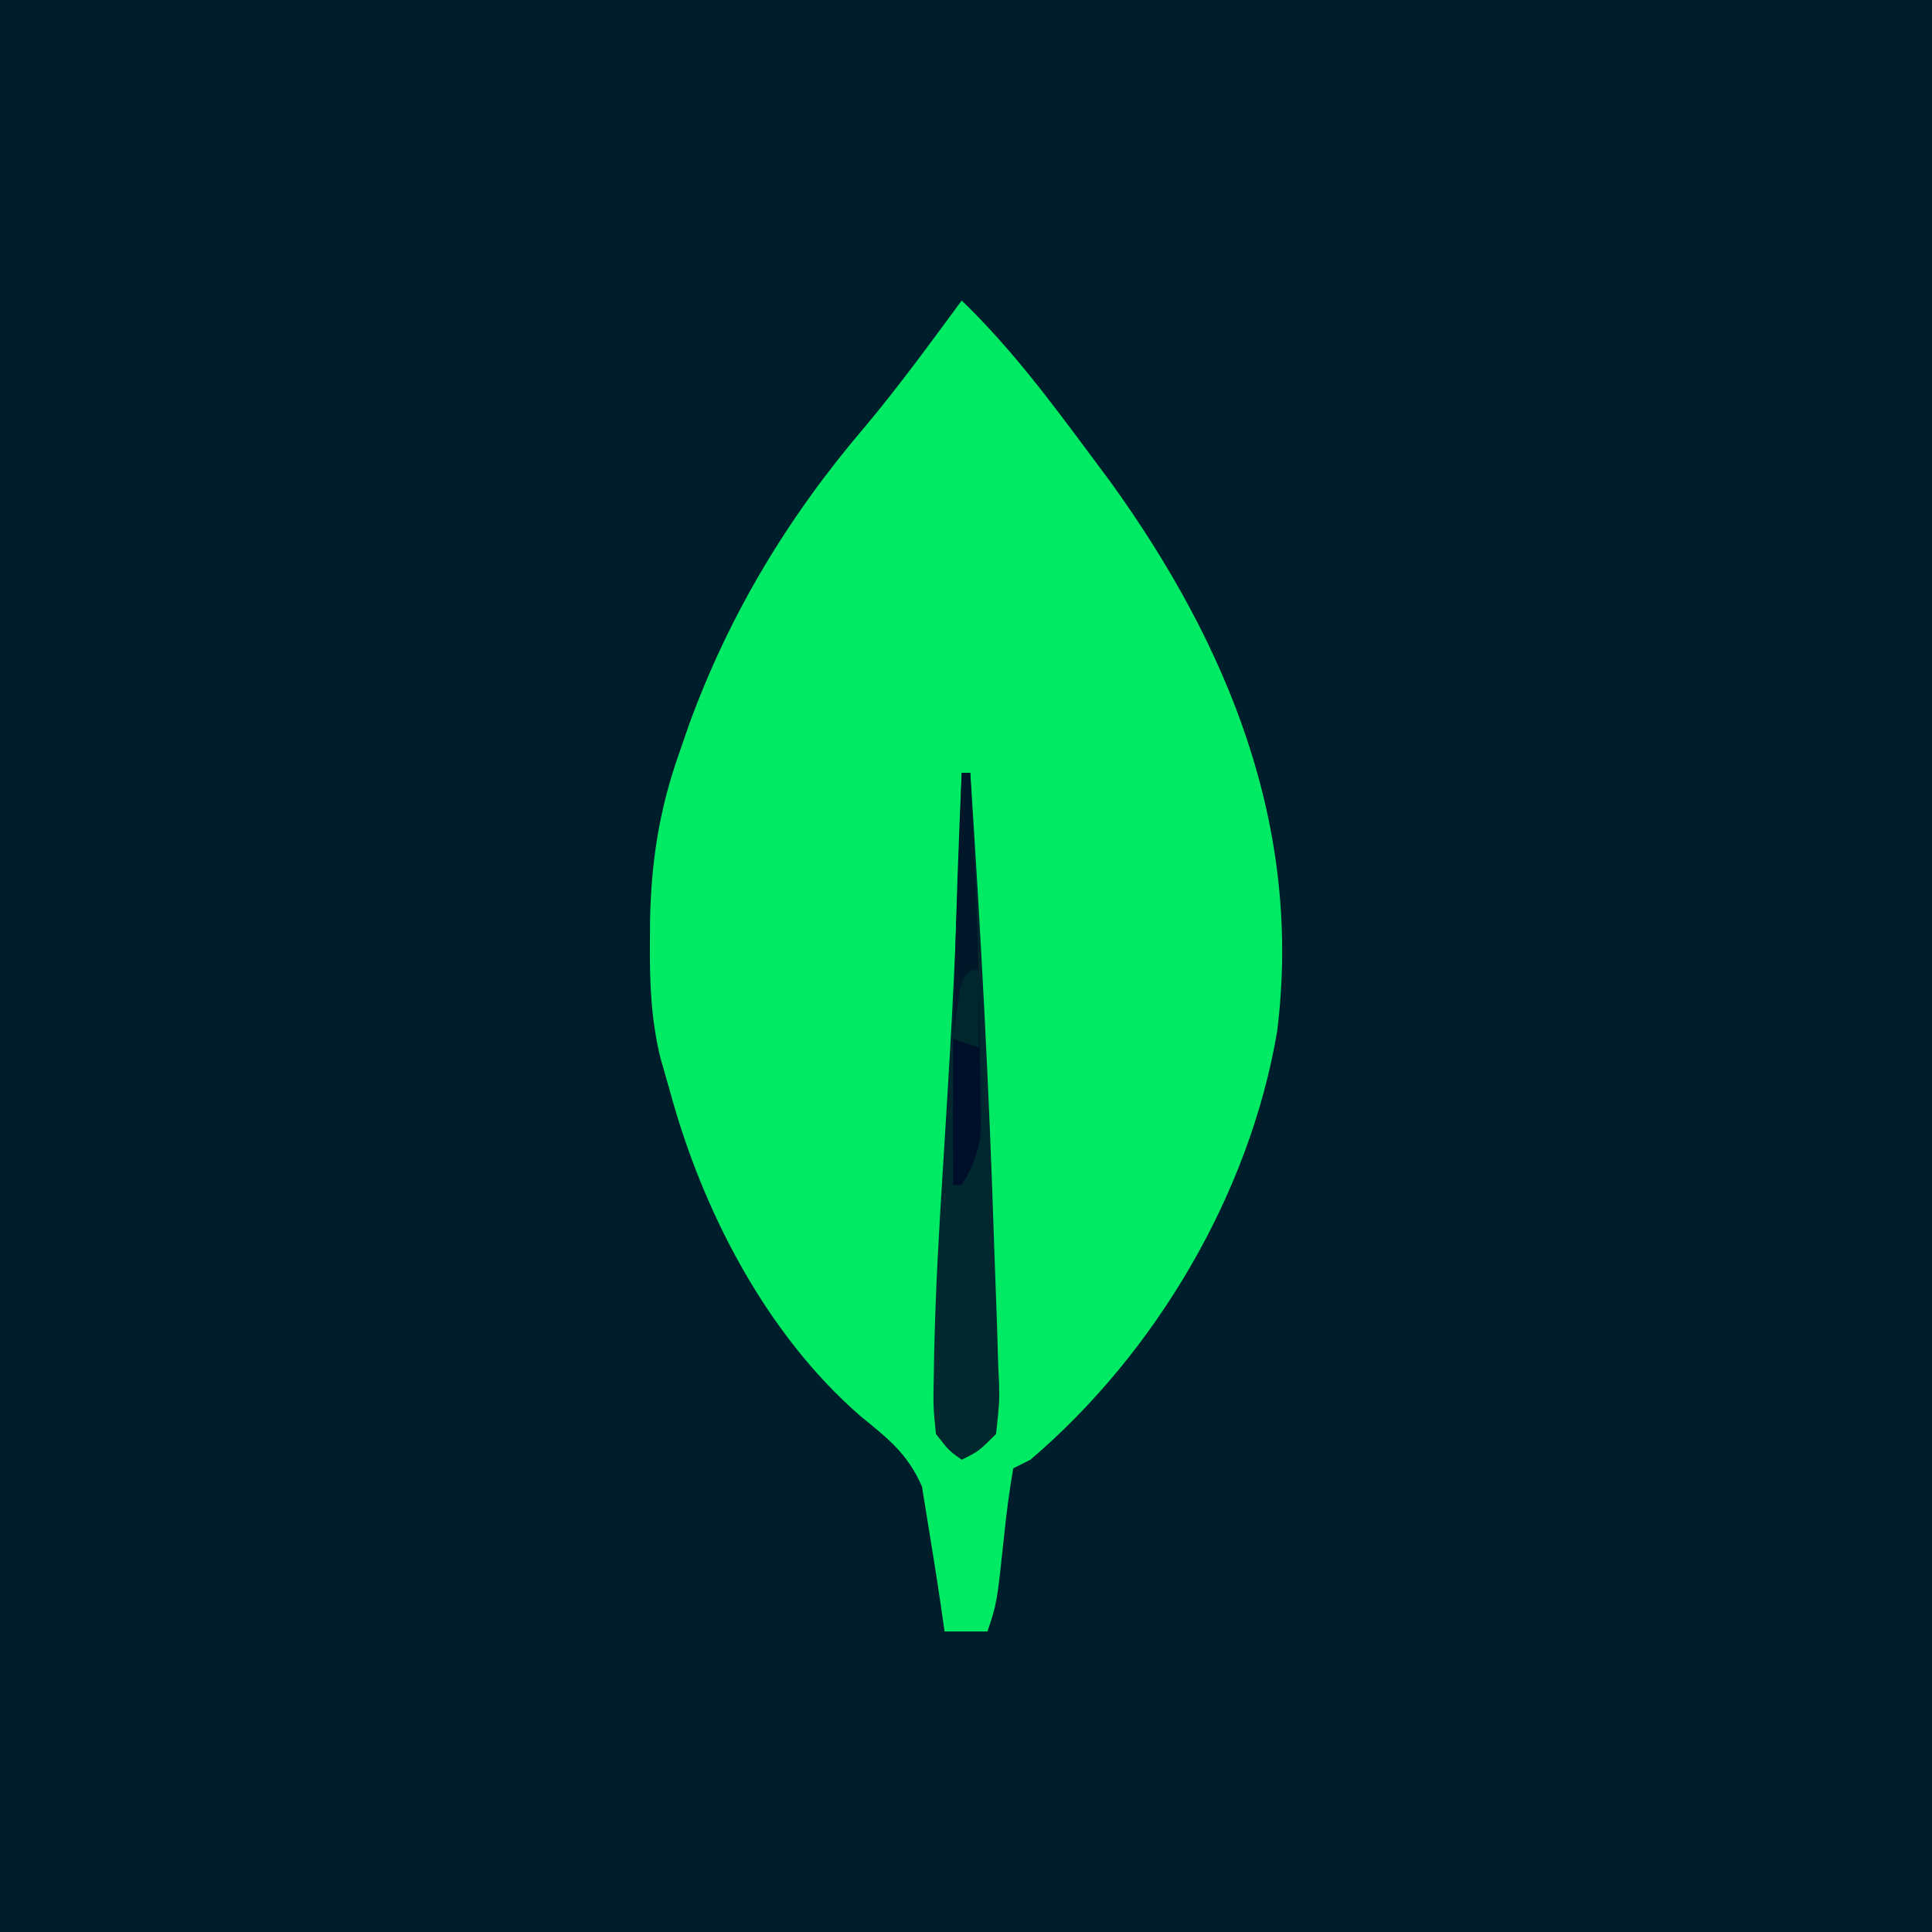 <?xml version="1.0" encoding="UTF-8"?>
<svg version="1.1" xmlns="http://www.w3.org/2000/svg" width="225" height="225">
<path d="M0 0 C74.25 0 148.5 0 225 0 C225 74.25 225 148.5 225 225 C150.75 225 76.5 225 0 225 C0 150.75 0 76.5 0 0 Z " fill="#001D2B" transform="translate(0,0)"/>
<path d="M0 0 C5.679 5.477 10.309 11.679 15 18 C16.172 19.572 16.172 19.572 17.367 21.176 C31.068 40.21 39.716 61.33 36.732 85.139 C33.518 104.068 22.6 122.557 8 135 C7.34 135.33 6.68 135.66 6 136 C5.548 138.643 5.204 141.213 4.938 143.875 C4.108 151.676 4.108 151.676 3 155 C1.35 155 -0.3 155 -2 155 C-2.121 154.143 -2.242 153.286 -2.367 152.402 C-2.876 148.928 -3.431 145.465 -4 142 C-4.206 140.721 -4.412 139.442 -4.625 138.125 C-6.33 134.249 -8.553 132.562 -11.789 129.922 C-22.825 120.329 -30.229 105.928 -34 92 C-34.357 90.755 -34.714 89.51 -35.082 88.227 C-36.189 83.722 -36.345 79.373 -36.312 74.75 C-36.307 73.914 -36.301 73.077 -36.295 72.216 C-36.163 65.448 -35.248 59.411 -33 53 C-32.598 51.833 -32.196 50.667 -31.781 49.465 C-27.083 36.546 -20.205 25.165 -11.285 14.719 C-7.303 9.981 -3.675 4.978 0 0 Z " fill="#00EA63" transform="translate(112,35)"/>
<path d="M0 0 C0.33 0 0.66 0 1 0 C2.211 18.379 3.206 36.77 3.783 55.18 C3.844 57.06 3.913 58.939 3.988 60.817 C4.093 63.461 4.171 66.105 4.242 68.75 C4.278 69.542 4.315 70.334 4.352 71.151 C4.394 73.359 4.394 73.359 4 77 C1.985 79.016 1.985 79.016 0 80 C-1.485 78.946 -1.485 78.946 -3 77 C-3.326 73.8 -3.326 73.8 -3.246 69.867 C-3.234 69.16 -3.222 68.452 -3.21 67.723 C-3.06 60.579 -2.658 53.445 -2.202 46.315 C-1.961 42.53 -1.736 38.743 -1.512 34.957 C-1.467 34.202 -1.422 33.448 -1.376 32.67 C-0.74 21.788 -0.357 10.895 0 0 Z " fill="#00282E" transform="translate(112,90)"/>
<path d="M0 0 C0.33 0 0.66 0 1 0 C1.597 11.558 2.105 23.113 2.188 34.688 C2.207 36.004 2.207 36.004 2.227 37.346 C2.228 38.164 2.229 38.982 2.23 39.824 C2.235 40.537 2.239 41.249 2.243 41.983 C1.96 44.33 1.158 45.956 0 48 C-0.33 48 -0.66 48 -1 48 C-1.145 31.973 -0.721 16.011 0 0 Z " fill="#00172A" transform="translate(112,90)"/>
<path d="M0 0 C0.99 0.33 1.98 0.66 3 1 C3.054 2.916 3.093 4.833 3.125 6.75 C3.148 7.817 3.171 8.885 3.195 9.984 C3.005 12.925 2.527 14.524 1 17 C0.67 17 0.34 17 0 17 C0 11.39 0 5.78 0 0 Z " fill="#000F29" transform="translate(111,121)"/>
<path d="M0 0 C0.33 0 0.66 0 1 0 C1 2.97 1 5.94 1 9 C0.01 8.67 -0.98 8.34 -2 8 C-1.125 1.125 -1.125 1.125 0 0 Z " fill="#00272E" transform="translate(113,113)"/>
</svg>
